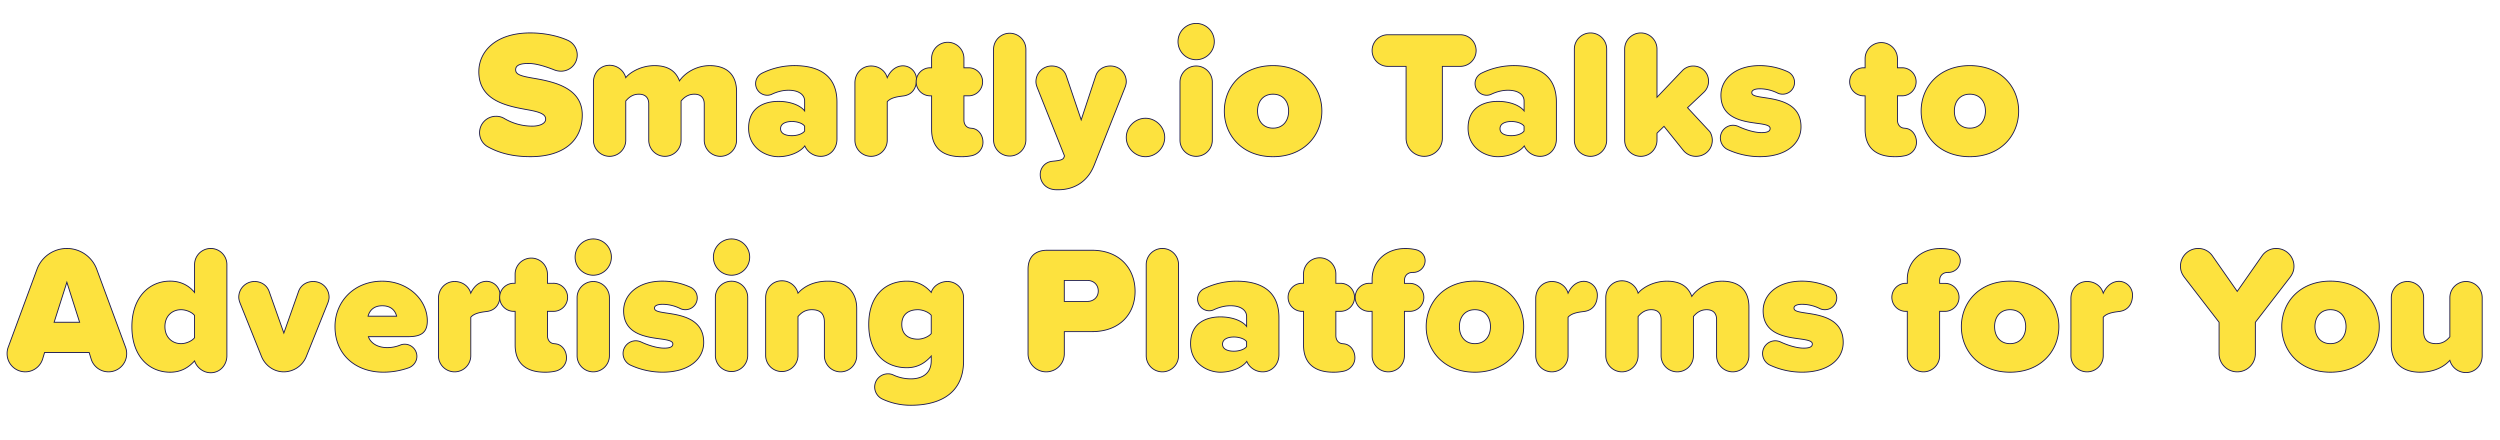 <svg xmlns="http://www.w3.org/2000/svg" viewBox="0 0 4454.51 784.32"><defs><style>.cls-2{fill:#fde23e;stroke:#1b1950;stroke-width:1.6px}</style><filter id="filter"><feOffset dx="-7" dy="8"/><feGaussianBlur result="blur"/><feFlood flood-color="#081742"/><feComposite operator="in" in2="blur"/><feComposite in="SourceGraphic"/></filter></defs><g id="Layer_2" data-name="Layer 2"><g filter="url(#filter)" id="Layer_1-2" data-name="Layer 1"><path class="cls-2" d="M861.5 228.32a29.23 29.23 0 0 1 29.12-29.12 28.05 28.05 0 0 1 14.72 3.8 97.6 97.6 0 0 0 50.24 13.76c12.16 0 23.68-4.16 23.68-12.48s-9-12.48-30.08-16.32c-35.2-6.4-89-14.72-89-68.17 0-36.16 30.08-69.12 91.84-69.12 22.72 0 47.36 4.48 66.56 13.12a28.8 28.8 0 0 1-11.84 55.05 33.64 33.64 0 0 1-12.8-2.57c-18.88-7.36-33.6-11.2-45.44-11.2-19.2 0-22.72 5.77-22.72 11.2 0 8.33 8.64 11.21 31.36 15.05 35.2 6.08 87.36 16.32 87.36 65.6 0 47-34.88 74.24-92.16 74.24-31 0-55-6.08-75.52-17.28a28.88 28.88 0 0 1-15.32-25.56zM1319.42 155.36v86.4a28.8 28.8 0 0 1-57.6 0v-64.64c0-9.28-4.8-17.28-17.6-17.28s-19.84 7.68-23.68 12.16v69.76a28.8 28.8 0 1 1-57.6 0v-64.64c0-9.28-4.48-17.28-17.6-17.28-12.48 0-19.52 7.68-23.36 12.16v69.76a28.8 28.8 0 1 1-57.6 0V138.4c0-16.65 12.16-30.09 28.8-30.09A29.86 29.86 0 0 1 1122 130.4c6.72-8.65 26.24-21.45 51.2-21.45 21.76 0 37.44 8 44.48 27.21 9-13.45 29.12-27.21 54.08-27.21 28.46.05 47.66 14.4 47.66 46.41zM1498.3 173.92v65.92c0 17-11.85 30.72-28.81 30.72A30.92 30.92 0 0 1 1441 252c-8.32 11.2-27.52 19.2-47 19.2-23 0-53.12-15.68-53.12-50.88 0-38.4 30.08-47.68 53.12-47.68 20.16 0 38.4 6.4 46.72 17V172c0-10.88-9.92-19.2-28.8-19.2-9.28 0-19.2 2.24-29.44 7a18.67 18.67 0 0 1-8.32 1.92 20.77 20.77 0 0 1-9.28-39.36 131.06 131.06 0 0 1 57.6-13.45c38.37.09 75.82 13.49 75.82 65.01zm-57.61 51.52v-8.64c-3.84-5.44-13.76-8.32-22.72-8.32-9.6 0-20.16 3.2-20.16 12.8s10.56 12.48 20.16 12.48c8.96 0 18.88-2.88 22.72-8.32zM1640.05 133.92c0 14.72-7.36 27.2-24 29.12-8 1-21.76 2.56-28.16 10.24v68.48a28.8 28.8 0 0 1-57.6 0V139.68c0-16.64 12.16-30.09 28.8-30.09 13.76 0 25.28 8.33 28.8 20.81 2.88-6.4 7.68-13.44 15-17.61a27.08 27.08 0 0 1 12.48-3.52 24.46 24.46 0 0 1 24.68 24.65z"/><path class="cls-2" d="M1758.45 245.6c0 11.84-8.64 21.12-19.52 23.68a83.63 83.63 0 0 1-18.88 1.92c-34.24 0-53.12-16.32-53.12-48.64v-59.84h-3.84a25 25 0 0 1 0-49.93h3.84V96.15a28.8 28.8 0 0 1 57.6 0v16.64h9.6a25 25 0 0 1 0 49.93h-9.6v43.2c0 7.68 4.48 13.76 11.52 14.4l2.88.32c11.84 1.28 19.52 12.48 19.52 24.96zM1777.32 241.76V79.51a28.81 28.81 0 0 1 57.61 0v162.25a28.81 28.81 0 0 1-57.61 0zM1881 279.52l2.56-.32c10.57-1 17-2.24 18.89-6.08l1.28-3.2-48.33-121.28c-1.28-3.2-2.56-7.36-2.56-10.88a28 28 0 0 1 28.16-28.17c11.21 0 22.08 5.76 25.92 17.61l26.56 78.4 25.93-78.4c3.84-11.53 14.72-17.61 25.92-17.61 16.64 0 28.48 12.81 28.48 28.17 0 3.52-1.28 7.68-2.56 10.88l-54.72 137.92c-13.76 34.56-42.24 43.52-63.37 43.52h-3.52c-18.56 0-29.12-12.8-29.12-26.88a23.42 23.42 0 0 1 20.48-23.68zM2048.05 202.72c18.56 0 34.24 15.68 34.24 34.24s-15.68 34.24-34.24 34.24-34.24-15.68-34.24-34.24 15.68-34.24 34.24-34.24zM2106 66.07a32.32 32.32 0 1 1 32.32 32.32A32.23 32.23 0 0 1 2106 66.07zm3.52 175.69V138.4a28.8 28.8 0 1 1 57.6 0v103.36a28.8 28.8 0 1 1-57.6 0zM2188.52 189.92c0-43.2 32-81 86.72-81 55.05 0 87.05 37.77 87.05 81s-32 81.28-87.05 81.28c-54.72 0-86.72-38.08-86.72-81.28zm114.56 0c0-17-9.92-30.08-27.84-30.08-17.6 0-27.52 13.12-27.52 30.08 0 17.28 9.92 30.4 27.52 30.4 17.92 0 27.84-13.12 27.84-30.4zM2512.36 238.24v-128H2480a28.16 28.16 0 1 1 0-56.32h129a28.16 28.16 0 0 1 0 56.32h-32v128a32.32 32.32 0 0 1-64.64 0zM2780.2 173.92v65.92c0 17-11.84 30.72-28.8 30.72a30.92 30.92 0 0 1-28.48-18.56c-8.32 11.2-27.52 19.2-47 19.2-23 0-53.12-15.68-53.12-50.88 0-38.4 30.08-47.68 53.12-47.68 20.16 0 38.4 6.4 46.72 17V172c0-10.88-9.92-19.2-28.8-19.2-9.28 0-19.2 2.24-29.44 7a18.67 18.67 0 0 1-8.32 1.92 20.76 20.76 0 0 1-9.28-39.36 131.06 131.06 0 0 1 57.6-13.45c38.36.09 75.8 13.49 75.8 65.01zm-57.6 51.52v-8.64c-3.84-5.44-13.76-8.32-22.72-8.32-9.6 0-20.16 3.2-20.16 12.8s10.56 12.48 20.16 12.48c8.96 0 18.88-2.88 22.72-8.32zM2812.19 241.76V79.51a28.8 28.8 0 0 1 57.6 0v162.25a28.8 28.8 0 0 1-57.6 0zM3058 241.76c0 16.64-13.12 28.8-29.13 28.8a28.76 28.76 0 0 1-22.72-10.88l-34.24-42.56-12.48 12.16v12.48a28.8 28.8 0 1 1-57.6 0V79.51a28.8 28.8 0 1 1 57.6 0v85.77l44.8-47a26.79 26.79 0 0 1 19.53-8.64c15.67 0 27.51 11.85 27.51 26.89a26.8 26.8 0 0 1-8.31 19.84l-29.12 27.52 39 41.92c1.92 1.87 5.16 8.59 5.16 15.95zM3072.35 237.92a22.81 22.81 0 0 1 22.72-22.72 23.52 23.52 0 0 1 9.6 2.24c13.76 6.4 29.44 10.88 41 10.88 11.84 0 15.36-3.2 15.36-7.36 0-5.12-7-7-21.76-9-25.92-3.52-65.92-8.32-65.92-50.24 0-27.84 24.32-52.81 69.12-52.81a120.28 120.28 0 0 1 49.28 10.57 21 21 0 0 1-8.32 40.32 20.44 20.44 0 0 1-9-1.92 72.25 72.25 0 0 0-31.68-7.68c-8.32 0-14.4 2.24-14.4 6.72s4.48 6.4 19.84 8.64c25.92 3.84 67.84 9.28 67.84 52.48 0 30.72-27.52 53.12-73.28 53.12a137.09 137.09 0 0 1-57-12.48 23.13 23.13 0 0 1-13.4-20.76zM3421.79 245.6c0 11.84-8.65 21.12-19.53 23.68a83.6 83.6 0 0 1-18.87 1.92c-34.25 0-53.13-16.32-53.13-48.64v-59.84h-3.84a25 25 0 0 1 0-49.93h3.84V96.15a28.81 28.81 0 0 1 57.61 0v16.64h9.6a25 25 0 0 1 0 49.93h-9.6v43.2c0 7.68 4.47 13.76 11.52 14.4l2.87.32c11.85 1.28 19.53 12.48 19.53 24.96zM3430.1 189.92c0-43.2 32-81 86.72-81 55 0 87 37.77 87 81s-32 81.28-87 81.28c-54.72 0-86.72-38.08-86.72-81.28zm114.56 0c0-17-9.92-30.08-27.84-30.08-17.6 0-27.52 13.12-27.52 30.08 0 17.28 9.92 30.4 27.52 30.4 17.92 0 27.84-13.12 27.84-30.4zM232.72 622.24a32.37 32.37 0 0 1-63.36 9.28L165.84 620H86.48L83 631.52a32.37 32.37 0 0 1-63.36-9.28A33 33 0 0 1 21.51 611L73 471.51a56.75 56.75 0 0 1 106.25 0L230.8 611a33 33 0 0 1 1.92 11.24zm-83.84-56l-22.73-71.36-22.72 71.36zM411.27 463.51v162.25c0 16.64-12.16 30.4-28.8 30.4-13.12 0-24.64-9-28.8-21.12-13.12 14.72-27.84 20.16-43.52 20.16-37.44 0-68.15-28.2-68.15-81.28 0-51.2 30.08-81 68.16-81 15.68 0 31.36 5.43 43.52 20.16v-49.57a28.8 28.8 0 1 1 57.6 0zm-57.6 130.25v-39.68c-5.44-6.72-16.32-10.24-24-10.24-15.68 0-28.8 10.88-28.8 30.08s13.12 30.4 28.8 30.4c7.68 0 18.56-3.84 24-10.56zM593.35 521.76c0 3.52-1.28 7.68-2.56 10.88l-38.08 94.72a43.42 43.42 0 0 1-40 27.2c-17.92 0-33.28-11.52-39.68-27.2L435 532.64c-1.28-3.2-2.56-7.36-2.56-10.88a28 28 0 0 1 28.16-28.17c11.2 0 21.76 6.08 25.92 17.61l26.24 74.24L539 511.2c4.16-11.53 14.72-17.61 25.92-17.61 16.59 0 28.43 12.81 28.43 28.17zM688.06 493c45.45 0 80.33 32.64 80.33 70.72 0 21.76-12.16 28.16-34.24 28.16h-70.73c3.2 9.92 14.4 19.52 33.93 19.52a62.35 62.35 0 0 0 22.71-4.48 21.05 21.05 0 0 1 8-1.6A21.78 21.78 0 0 1 749.83 627c0 9-6.08 17-14.08 20.16a135.22 135.22 0 0 1-45.77 8c-48.32 0-86.08-30.4-86.08-81.28 0-44.76 34.24-80.88 84.16-80.88zm-25.28 62.4h50.89c-1.61-6.72-7-18.56-25.61-18.56-17.6-.04-23.36 11.48-25.28 18.52zM898 517.92c0 14.72-7.35 27.2-24 29.12-8 1-21.75 2.56-28.16 10.24v68.48a28.8 28.8 0 0 1-57.6 0V523.68c0-16.64 12.16-30.09 28.8-30.09 13.76 0 25.28 8.33 28.8 20.81 2.88-6.4 7.68-13.44 15-17.61a27.08 27.08 0 0 1 12.48-3.52A24.45 24.45 0 0 1 898 517.92z"/><path class="cls-2" d="M1016.39 629.6c0 11.84-8.65 21.12-19.53 23.68A83.63 83.63 0 0 1 978 655.2c-34.24 0-53.12-16.32-53.12-48.64v-59.84H921a25 25 0 0 1 0-49.93h3.84v-16.64a28.81 28.81 0 0 1 57.61 0v16.64h9.59a25 25 0 1 1 0 49.93h-9.59v43.2c0 7.68 4.47 13.76 11.51 14.4l2.88.32c11.87 1.28 19.55 12.48 19.55 24.96zM1031.74 450.07a32.32 32.32 0 1 1 32.32 32.32 32.23 32.23 0 0 1-32.32-32.32zm3.52 175.69V522.4a28.8 28.8 0 1 1 57.6 0v103.36a28.8 28.8 0 0 1-57.6 0zM1117.18 621.92a22.81 22.81 0 0 1 22.72-22.72 23.52 23.52 0 0 1 9.6 2.24c13.76 6.4 29.44 10.88 41 10.88 11.84 0 15.36-3.2 15.36-7.36 0-5.12-7-7-21.76-9-25.92-3.52-65.92-8.32-65.92-50.24 0-27.84 24.32-52.8 69.12-52.8a120.42 120.42 0 0 1 49.28 10.55 21 21 0 0 1-8.32 40.33 20.44 20.44 0 0 1-9-1.92 72.25 72.25 0 0 0-31.68-7.68c-8.32 0-14.4 2.24-14.4 6.72s4.48 6.4 19.84 8.64c25.92 3.84 67.84 9.28 67.84 52.48 0 30.72-27.52 53.12-73.28 53.12a137.09 137.09 0 0 1-57-12.48 23.13 23.13 0 0 1-13.4-20.76zM1278.14 450.07a32.32 32.32 0 1 1 32.32 32.32 32.23 32.23 0 0 1-32.32-32.32zm3.51 175.69V522.4a28.81 28.81 0 1 1 57.61 0v103.36a28.81 28.81 0 0 1-57.61 0zM1533.5 541.6v84.16a28.8 28.8 0 0 1-57.6 0v-59.84c0-16-8.64-22.08-22.4-22.08-13.12 0-19.84 6.72-24.64 12.16v69.76a28.81 28.81 0 0 1-57.61 0V522.4c0-16.65 12.16-30.09 28.81-30.09a29.3 29.3 0 0 1 28.8 22.09c9-10.24 25.92-21.44 53.12-21.44 35.84.04 51.52 21.75 51.52 48.64zM1723.9 522.4v112.32c0 66.88-55 79.36-93.44 79.36a118.63 118.63 0 0 1-51.53-11.2 24 24 0 0 1-13.44-21.12 23.63 23.63 0 0 1 23.68-23.68 21.44 21.44 0 0 1 9.92 2.24 73.94 73.94 0 0 0 31.37 6.72c13.43 0 35.84-5.12 35.84-32.32v-8.32c-13.12 15-27.52 20.8-43.53 20.8-37.12 0-67.84-24.32-67.84-77.12 0-51.52 29.76-77.12 67.84-77.12 16 0 31 5.43 43.53 20.16 3.2-11.53 16-19.53 28.8-19.53a28.89 28.89 0 0 1 28.8 28.81zm-57.6 64v-32.64c-5.44-6.4-16.32-9.92-23.68-9.92-15.69 0-28.81 7.36-28.81 26.24s13.12 26.24 28.81 26.24c7.38 0 18.24-3.52 23.68-9.92zM1838.77 622.24V472.15c0-22.08 12.16-34.24 34.24-34.24h79.68c49.92 0 76.8 33.28 76.8 73.29 0 39.68-26.88 71.68-76.8 71.68h-49.28v39.36a32.32 32.32 0 0 1-64.64 0zm105.6-130.57h-41v37.45h41c10.88 0 19.52-7.36 19.52-18.56 0-11.56-8.64-18.89-19.52-18.89zM2049.32 625.76V463.51a28.8 28.8 0 0 1 57.6 0v162.25a28.8 28.8 0 0 1-57.6 0zM2285.81 557.92v65.92c0 17-11.85 30.72-28.81 30.72a30.92 30.92 0 0 1-28.48-18.56c-8.32 11.2-27.52 19.2-47 19.2-23 0-53.12-15.68-53.12-50.88 0-38.4 30.08-47.68 53.12-47.68 20.16 0 38.4 6.4 46.72 17V556c0-10.88-9.92-19.2-28.8-19.2-9.28 0-19.2 2.24-29.44 7a18.67 18.67 0 0 1-8.32 1.92 20.77 20.77 0 0 1-9.28-39.36A131 131 0 0 1 2210 493c38.36 0 75.81 13.4 75.81 64.92zm-57.61 51.52v-8.64c-3.84-5.44-13.76-8.32-22.72-8.32-9.6 0-20.16 3.2-20.16 12.8s10.56 12.48 20.16 12.48c8.96 0 18.88-2.88 22.72-8.32zM2421.16 629.6c0 11.84-8.64 21.12-19.52 23.68a83.63 83.63 0 0 1-18.88 1.92c-34.24 0-53.12-16.32-53.12-48.64v-59.84h-3.84a25 25 0 0 1 0-49.93h3.84v-16.64a28.8 28.8 0 1 1 57.6 0v16.64h9.6a25 25 0 0 1 0 49.93h-9.6v43.2c0 7.68 4.48 13.76 11.52 14.4l2.88.32c11.84 1.28 19.52 12.48 19.52 24.96z"/><path class="cls-2" d="M2544 521.76a25 25 0 0 1-25 25h-9.6v79a28.8 28.8 0 0 1-57.6 0v-79h-3.8a25 25 0 1 1 0-49.93h3.84v-7c0-32 24.64-55 58.88-55a84.75 84.75 0 0 1 18.56 1.92c9.28 1.92 17 9.6 17 19.84a21.1 21.1 0 0 1-21.44 20.8h-.64c-8.64 0-14.72 5.44-14.72 14.4v5.12h9.6a25 25 0 0 1 24.92 24.85zM2548.19 573.92c0-43.2 32-81 86.72-81 55 0 87 37.76 87 81s-32 81.28-87 81.28c-54.72 0-86.72-38.08-86.72-81.28zm114.56 0c0-17-9.92-30.08-27.84-30.08-17.6 0-27.52 13.12-27.52 30.08 0 17.28 9.92 30.4 27.52 30.4 17.92 0 27.84-13.12 27.84-30.4zM2853.15 517.92c0 14.72-7.36 27.2-24 29.12-8 1-21.76 2.56-28.16 10.24v68.48a28.8 28.8 0 1 1-57.6 0V523.68c0-16.64 12.16-30.09 28.8-30.09 13.76 0 25.28 8.33 28.8 20.81 2.88-6.4 7.68-13.44 15-17.61a27.08 27.08 0 0 1 12.48-3.52 24.46 24.46 0 0 1 24.68 24.65zM3123.23 539.36v86.4a28.8 28.8 0 0 1-57.6 0v-64.64c0-9.28-4.8-17.28-17.6-17.28s-19.84 7.68-23.68 12.16v69.76a28.8 28.8 0 1 1-57.6 0v-64.64c0-9.28-4.48-17.28-17.6-17.28-12.48 0-19.52 7.68-23.36 12.16v69.76a28.8 28.8 0 0 1-57.6 0V522.4c0-16.65 12.16-30.09 28.8-30.09a29.86 29.86 0 0 1 28.8 22.09c6.72-8.65 26.21-21.4 51.21-21.4 21.76 0 37.44 8 44.48 27.2 9-13.45 29.12-27.2 54.08-27.2 28.44 0 47.67 14.36 47.67 46.36zM3147.55 621.92a22.81 22.81 0 0 1 22.72-22.72 23.56 23.56 0 0 1 9.6 2.24c13.76 6.4 29.44 10.88 41 10.88 11.84 0 15.36-3.2 15.36-7.36 0-5.12-7-7-21.76-9-25.92-3.52-65.93-8.32-65.93-50.24 0-27.84 24.32-52.8 69.13-52.8a120.42 120.42 0 0 1 49.28 10.55 21 21 0 0 1-8.32 40.33 20.44 20.44 0 0 1-9-1.92 72.25 72.25 0 0 0-31.68-7.68c-8.32 0-14.4 2.24-14.4 6.72s4.48 6.4 19.84 8.64c25.92 3.84 67.84 9.28 67.84 52.48 0 30.72-27.52 53.12-73.28 53.12a137.17 137.17 0 0 1-57-12.48 23.14 23.14 0 0 1-13.4-20.76zM3497.62 521.76a25 25 0 0 1-25 25h-9.6v79a28.8 28.8 0 1 1-57.6 0v-79h-3.84a25 25 0 0 1 0-49.93h3.84v-7c0-32 24.64-55 58.88-55a84.75 84.75 0 0 1 18.56 1.92c9.28 1.92 17 9.6 17 19.84a21.1 21.1 0 0 1-21.44 20.8h-.64c-8.64 0-14.72 5.44-14.72 14.4v5.12h9.6a25 25 0 0 1 24.96 24.85zM3501.77 573.92c0-43.2 32-81 86.73-81 55 0 87 37.76 87 81s-32 81.28-87 81.28c-54.73 0-86.73-38.08-86.73-81.28zm114.57 0c0-17-9.92-30.08-27.84-30.08-17.61 0-27.52 13.12-27.52 30.08 0 17.28 9.91 30.4 27.52 30.4 17.92 0 27.84-13.12 27.84-30.4zM3806.73 517.92c0 14.72-7.35 27.2-24 29.12-8 1-21.75 2.56-28.16 10.24v68.48a28.8 28.8 0 0 1-57.6 0V523.68c0-16.64 12.16-30.09 28.8-30.09 13.76 0 25.29 8.33 28.8 20.81 2.88-6.4 7.68-13.44 15-17.61a27.08 27.08 0 0 1 12.48-3.52 24.45 24.45 0 0 1 24.68 24.65zM4086.09 487.83l-60.48 78.41v56a32.32 32.32 0 0 1-64.64 0v-56l-60.48-78.41c-6.4-8-8.32-14.4-8.32-21.44a31.68 31.68 0 0 1 31.36-31.68 30.5 30.5 0 0 1 25.28 12.8l44.48 63.69 44.48-63.69a30.5 30.5 0 0 1 25.28-12.8 31.68 31.68 0 0 1 31.36 31.68c0 7.04-1.92 13.44-8.32 21.44zM4072.65 573.92c0-43.2 32-81 86.72-81 55 0 87 37.76 87 81s-32 81.28-87 81.28c-54.72 0-86.72-38.08-86.72-81.28zm114.56 0c0-17-9.92-30.08-27.84-30.08-17.6 0-27.52 13.12-27.52 30.08 0 17.28 9.92 30.4 27.52 30.4 17.92 0 27.84-13.12 27.84-30.4zM4429.77 522.4v103.36c0 16.64-12.16 30.08-28.8 30.08a29.58 29.58 0 0 1-28.8-21.76c-9 9.92-25.92 21.12-53.12 21.12-35.84 0-51.2-21.44-51.2-48v-84.8a28.8 28.8 0 1 1 57.6 0v60.16c0 15.68 8.32 21.76 22.4 21.76 12.8 0 19.52-6.72 24.32-12.16V522.4a28.8 28.8 0 1 1 57.6 0z"/></g></g></svg>